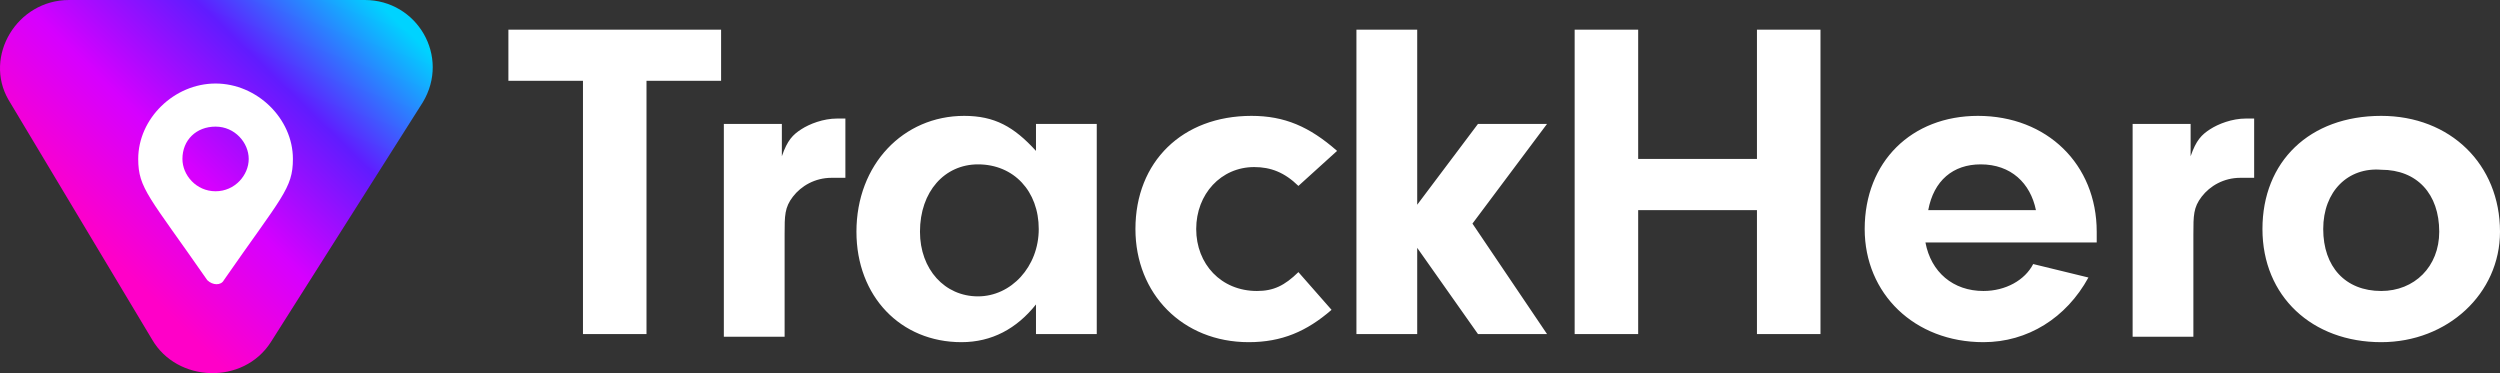 <svg width="201" height="30" viewBox="0 0 201 30" fill="none" xmlns="http://www.w3.org/2000/svg">
<rect x="0" y="0" width="201" height="30" fill="#333333" stroke="none"/>
<path d="M5.563 0C1.343 0 -1.322 4.548 0.677 8.014L12.225 27.29C14.224 30.756 19.554 30.972 21.775 27.507L33.99 8.23C36.211 4.548 33.546 0 29.326 0H5.563V0Z" fill="url(#paint0_linear_6795_150467)"/>
<path d="M11.113 12.779C11.113 9.53 14 6.715 17.332 6.715C20.663 6.715 23.55 9.53 23.55 12.779C23.55 15.162 22.662 15.812 17.998 22.526C17.776 22.959 17.11 22.959 16.665 22.526C12.002 15.812 11.113 15.162 11.113 12.779ZM19.997 12.779C19.997 11.48 18.886 10.18 17.332 10.18C15.777 10.18 14.667 11.263 14.667 12.779C14.667 14.079 15.777 15.378 17.332 15.378C18.886 15.378 19.997 14.079 19.997 12.779Z" fill="white"/>
<path fill-rule="evenodd" clip-rule="evenodd" d="M51.979 26.857H46.871V6.498H40.875V2.383H57.976V6.498H51.979V26.857ZM62.861 9.964V12.563C63.306 11.264 63.75 10.831 64.416 10.398C65.082 9.964 66.193 9.531 67.303 9.531H67.969V14.296H66.859C65.526 14.296 64.416 14.946 63.75 15.812C63.083 16.679 63.083 17.328 63.083 18.845V27.075H58.197V9.964H62.861ZM88.179 9.966H83.293V12.132C81.516 10.183 79.962 9.316 77.519 9.316C72.633 9.316 68.858 13.215 68.858 18.63C68.858 23.828 72.411 27.51 77.297 27.51C79.74 27.51 81.739 26.427 83.293 24.478V26.86H88.179V9.966ZM78.629 23.828C75.964 23.828 73.966 21.662 73.966 18.63C73.966 15.381 75.964 13.215 78.629 13.215C81.516 13.215 83.515 15.381 83.515 18.413C83.515 21.445 81.294 23.828 78.629 23.828ZM107.057 24.911C105.058 26.643 103.06 27.51 100.395 27.51C95.065 27.51 91.289 23.611 91.289 18.413C91.289 12.998 95.065 9.316 100.617 9.316C103.282 9.316 105.281 10.183 107.501 12.132L104.392 14.948C103.282 13.865 102.171 13.432 100.839 13.432C98.174 13.432 96.175 15.598 96.175 18.413C96.175 21.229 98.174 23.395 101.061 23.395C102.393 23.395 103.282 22.962 104.392 21.878L107.057 24.911ZM109.057 26.857H113.943V19.927L118.829 26.857H124.381L118.385 17.977L124.381 9.963H118.829L113.943 16.461V2.383H109.057V26.857ZM131.709 26.857H126.602V2.383H131.709V12.779H141.259V2.383H146.367V26.857H141.259V16.894H131.709V26.857ZM159.47 23.395C157.027 23.395 155.251 21.878 154.806 19.496H168.576V18.63C168.576 13.215 164.578 9.316 159.026 9.316C153.696 9.316 149.921 12.998 149.921 18.413C149.921 23.611 153.918 27.51 159.47 27.51C163.024 27.51 166.133 25.561 167.91 22.312L163.468 21.229C162.802 22.528 161.247 23.395 159.47 23.395ZM159.248 13.215C161.691 13.215 163.246 14.731 163.69 16.897H155.029C155.473 14.514 157.027 13.215 159.248 13.215ZM176.126 9.964V12.563C176.571 11.264 177.015 10.831 177.681 10.398C178.347 9.964 179.458 9.531 180.568 9.531H181.234V14.296H180.124C178.791 14.296 177.681 14.946 177.015 15.812C176.348 16.679 176.348 17.328 176.348 18.845V27.075H171.463V9.964H176.126ZM191.45 27.51C196.781 27.51 201 23.611 201 18.63C201 13.215 197.003 9.316 191.45 9.316C185.676 9.316 181.901 12.998 181.901 18.413C181.901 23.828 185.898 27.51 191.45 27.51ZM191.45 23.395C188.563 23.395 186.787 21.445 186.787 18.413C186.787 15.381 188.785 13.432 191.45 13.648C194.338 13.648 196.114 15.598 196.114 18.63C196.114 21.445 194.115 23.395 191.45 23.395Z" fill="white"/>
<defs>
<linearGradient id="paint0_linear_6795_150467" x1="7.092" y1="19.063" x2="27.888" y2="-2.26" gradientUnits="userSpaceOnUse">
<stop stop-color="#FF00C8"/>
<stop offset="0.33" stop-color="#D600FF"/>
<stop offset="0.66" stop-color="#601CFF"/>
<stop offset="1" stop-color="#00D3FF"/>
</linearGradient>
</defs>
</svg>
